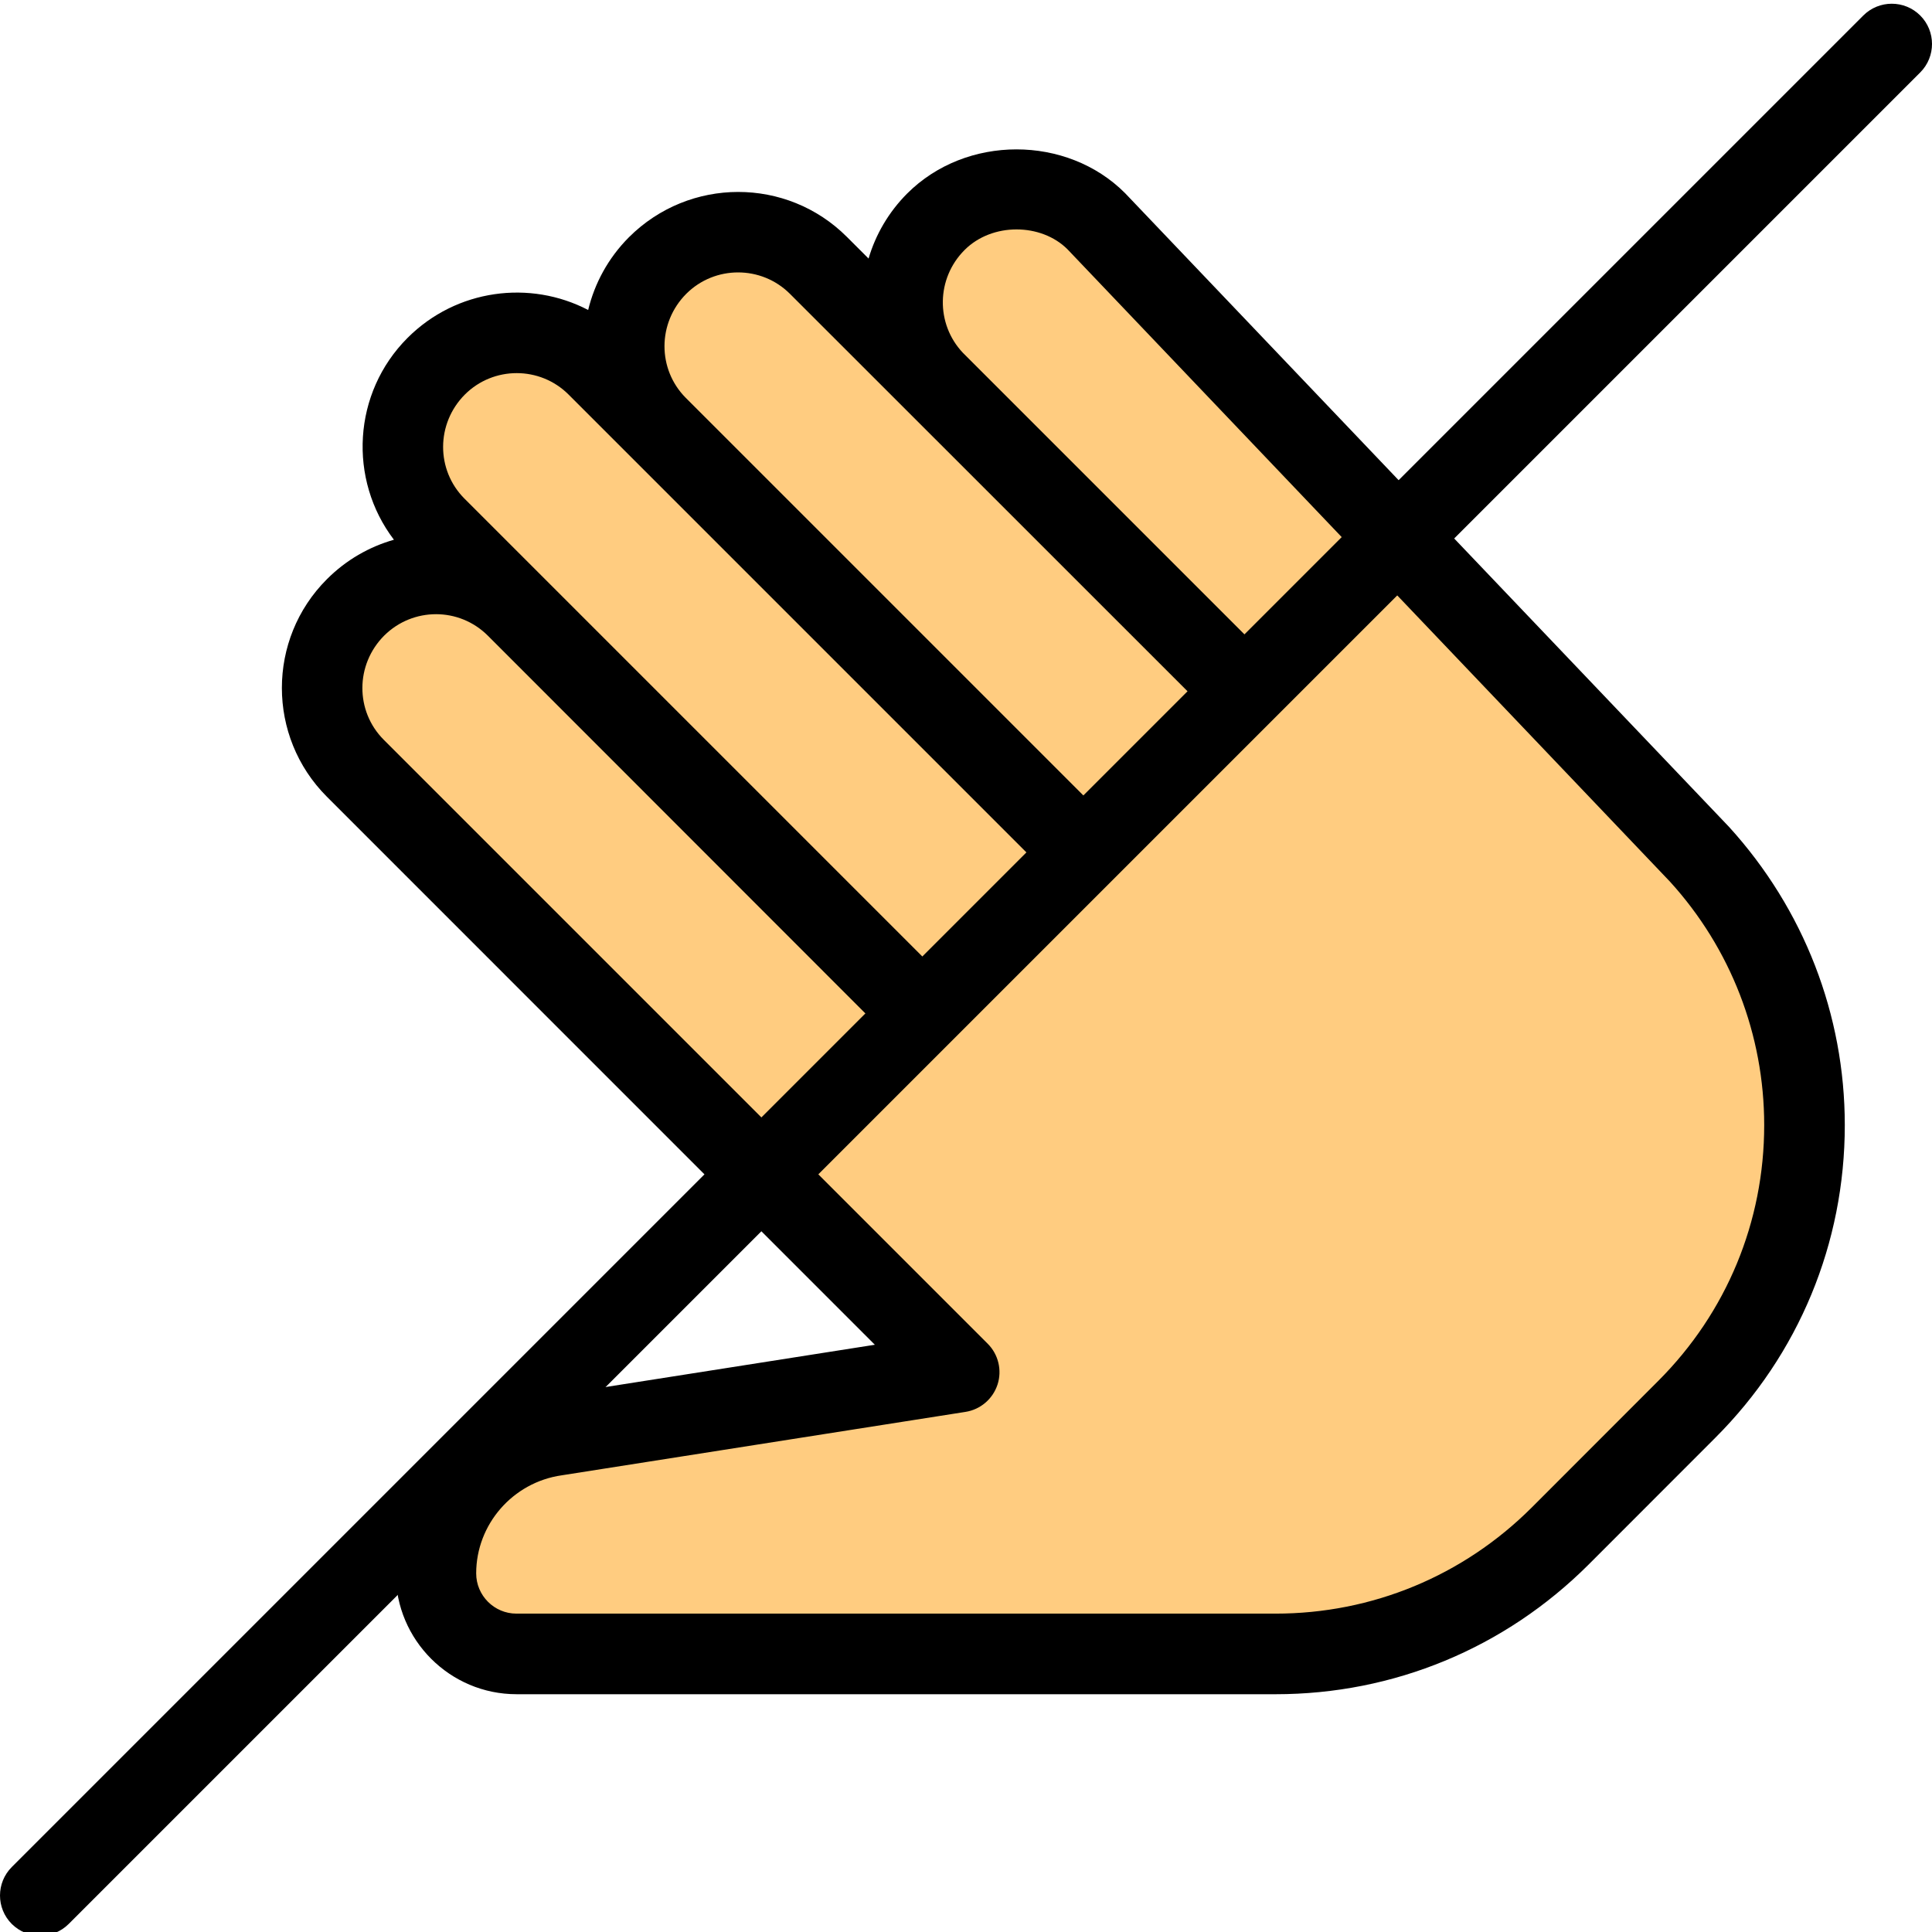 <svg height="511pt" viewBox="0 0 511.989 511" width="511pt" xmlns="http://www.w3.org/2000/svg"><path d="m117.34 416.48c0 11.773 9.555 21.332 21.332 21.332h201.152c28.289 0 55.422-11.242 75.434-31.254l33.559-33.559c19.988-19.988 31.211-47.082 31.211-75.328 0-26.516-9.898-52.074-27.734-71.68l-159.871-167.785c-11.754-11.754-30.785-11.754-42.539 0l-.129.129c-11.754 11.754-11.754 30.781 0 42.539l80.918 80.938-112-112c-11.754-11.754-30.785-11.754-42.539 0l-.129.129c-11.754 11.754-11.754 30.781 0 42.539l112 112-128-128c-11.754-11.758-30.781-11.758-42.539 0l-.125.125c-11.754 11.758-11.754 30.785 0 42.539l128 128-106.73-106.73c-11.758-11.754-30.785-11.754-42.539 0l-.129.129c-11.754 11.754-11.754 30.785 0 42.539l160.062 160.062-106.984 16.812c-18.176 2.602-31.68 18.152-31.68 36.523zm0 0" fill="#ffcc80"/><path d="m10.672 512.48c-2.73 0-5.461-1.047-7.551-3.117-4.16-4.16-4.16-10.922 0-15.082l490.664-490.668c4.16-4.16 10.926-4.16 15.086 0 4.16 4.16 4.16 10.926 0 15.086l-490.668 490.664c-2.07 2.07-4.801 3.117-7.531 3.117zm0 0"/><path d="m338.031 448.48h-201.152c-17.641 0-32-14.359-32-32 0-23.531 17.535-43.758 40.832-47.086l86.125-13.523-145.219-145.238c-15.891-15.895-15.891-41.75 0-57.621 5.121-5.141 11.266-8.617 17.773-10.473-12.16-15.961-10.945-38.914 3.605-53.484 12.992-12.992 32.488-15.426 47.871-7.402 1.707-7.062 5.312-13.762 10.793-19.266 16.043-16.02 41.879-15.977 57.75-.125l5.762 5.758c1.855-6.293 5.27-12.246 10.219-17.215 15.637-15.66 42.387-15.531 57.746-.129l160.066 167.957c19.84 21.805 30.676 49.812 30.676 79.039 0 31.297-12.18 60.738-34.324 82.859l-33.535 33.559c-22.207 22.188-51.672 34.391-82.988 34.391zm-222.484-286.211c-4.973 0-9.941 1.898-13.738 5.676-7.68 7.703-7.68 20.012-.129 27.586l160.062 160.062c2.84 2.836 3.844 7.039 2.605 10.836-1.258 3.82-4.523 6.613-8.492 7.234l-107.008 16.809c-12.969 1.855-22.656 13.016-22.656 25.984 0 5.887 4.801 10.668 10.668 10.668h201.152c25.621 0 49.75-9.984 67.902-28.117l33.535-33.559c18.113-18.113 28.074-42.195 28.074-67.777 0-23.914-8.852-46.805-24.957-64.512l-159.68-167.594c-6.957-6.953-19.949-7.145-27.266.191-7.551 7.555-7.66 19.605-.469 27.223l81.301 81.301c4.16 4.16 4.16 10.922 0 15.082-4.16 4.16-10.922 4.16-15.082 0l-80.961-80.938c-.172-.172-.363-.34-.512-.512l-30.57-30.551c-7.574-7.551-19.883-7.551-27.457 0-7.68 7.703-7.68 20.012-.129 27.586l112 112c2.094 2.09 3.117 4.82 3.117 7.551s-1.047 5.461-3.117 7.551c-4.156 4.16-10.922 4.16-15.082 0l-128-128c-7.57-7.551-19.883-7.551-27.453 0-7.684 7.703-7.684 20.012-.129 27.586l128 128c2.09 2.09 3.113 4.82 3.113 7.551s-1.043 5.461-3.113 7.551c-4.16 4.16-10.922 4.16-15.082 0l-106.711-106.773c-3.797-3.797-8.77-5.695-13.738-5.695zm0 0"/></svg>